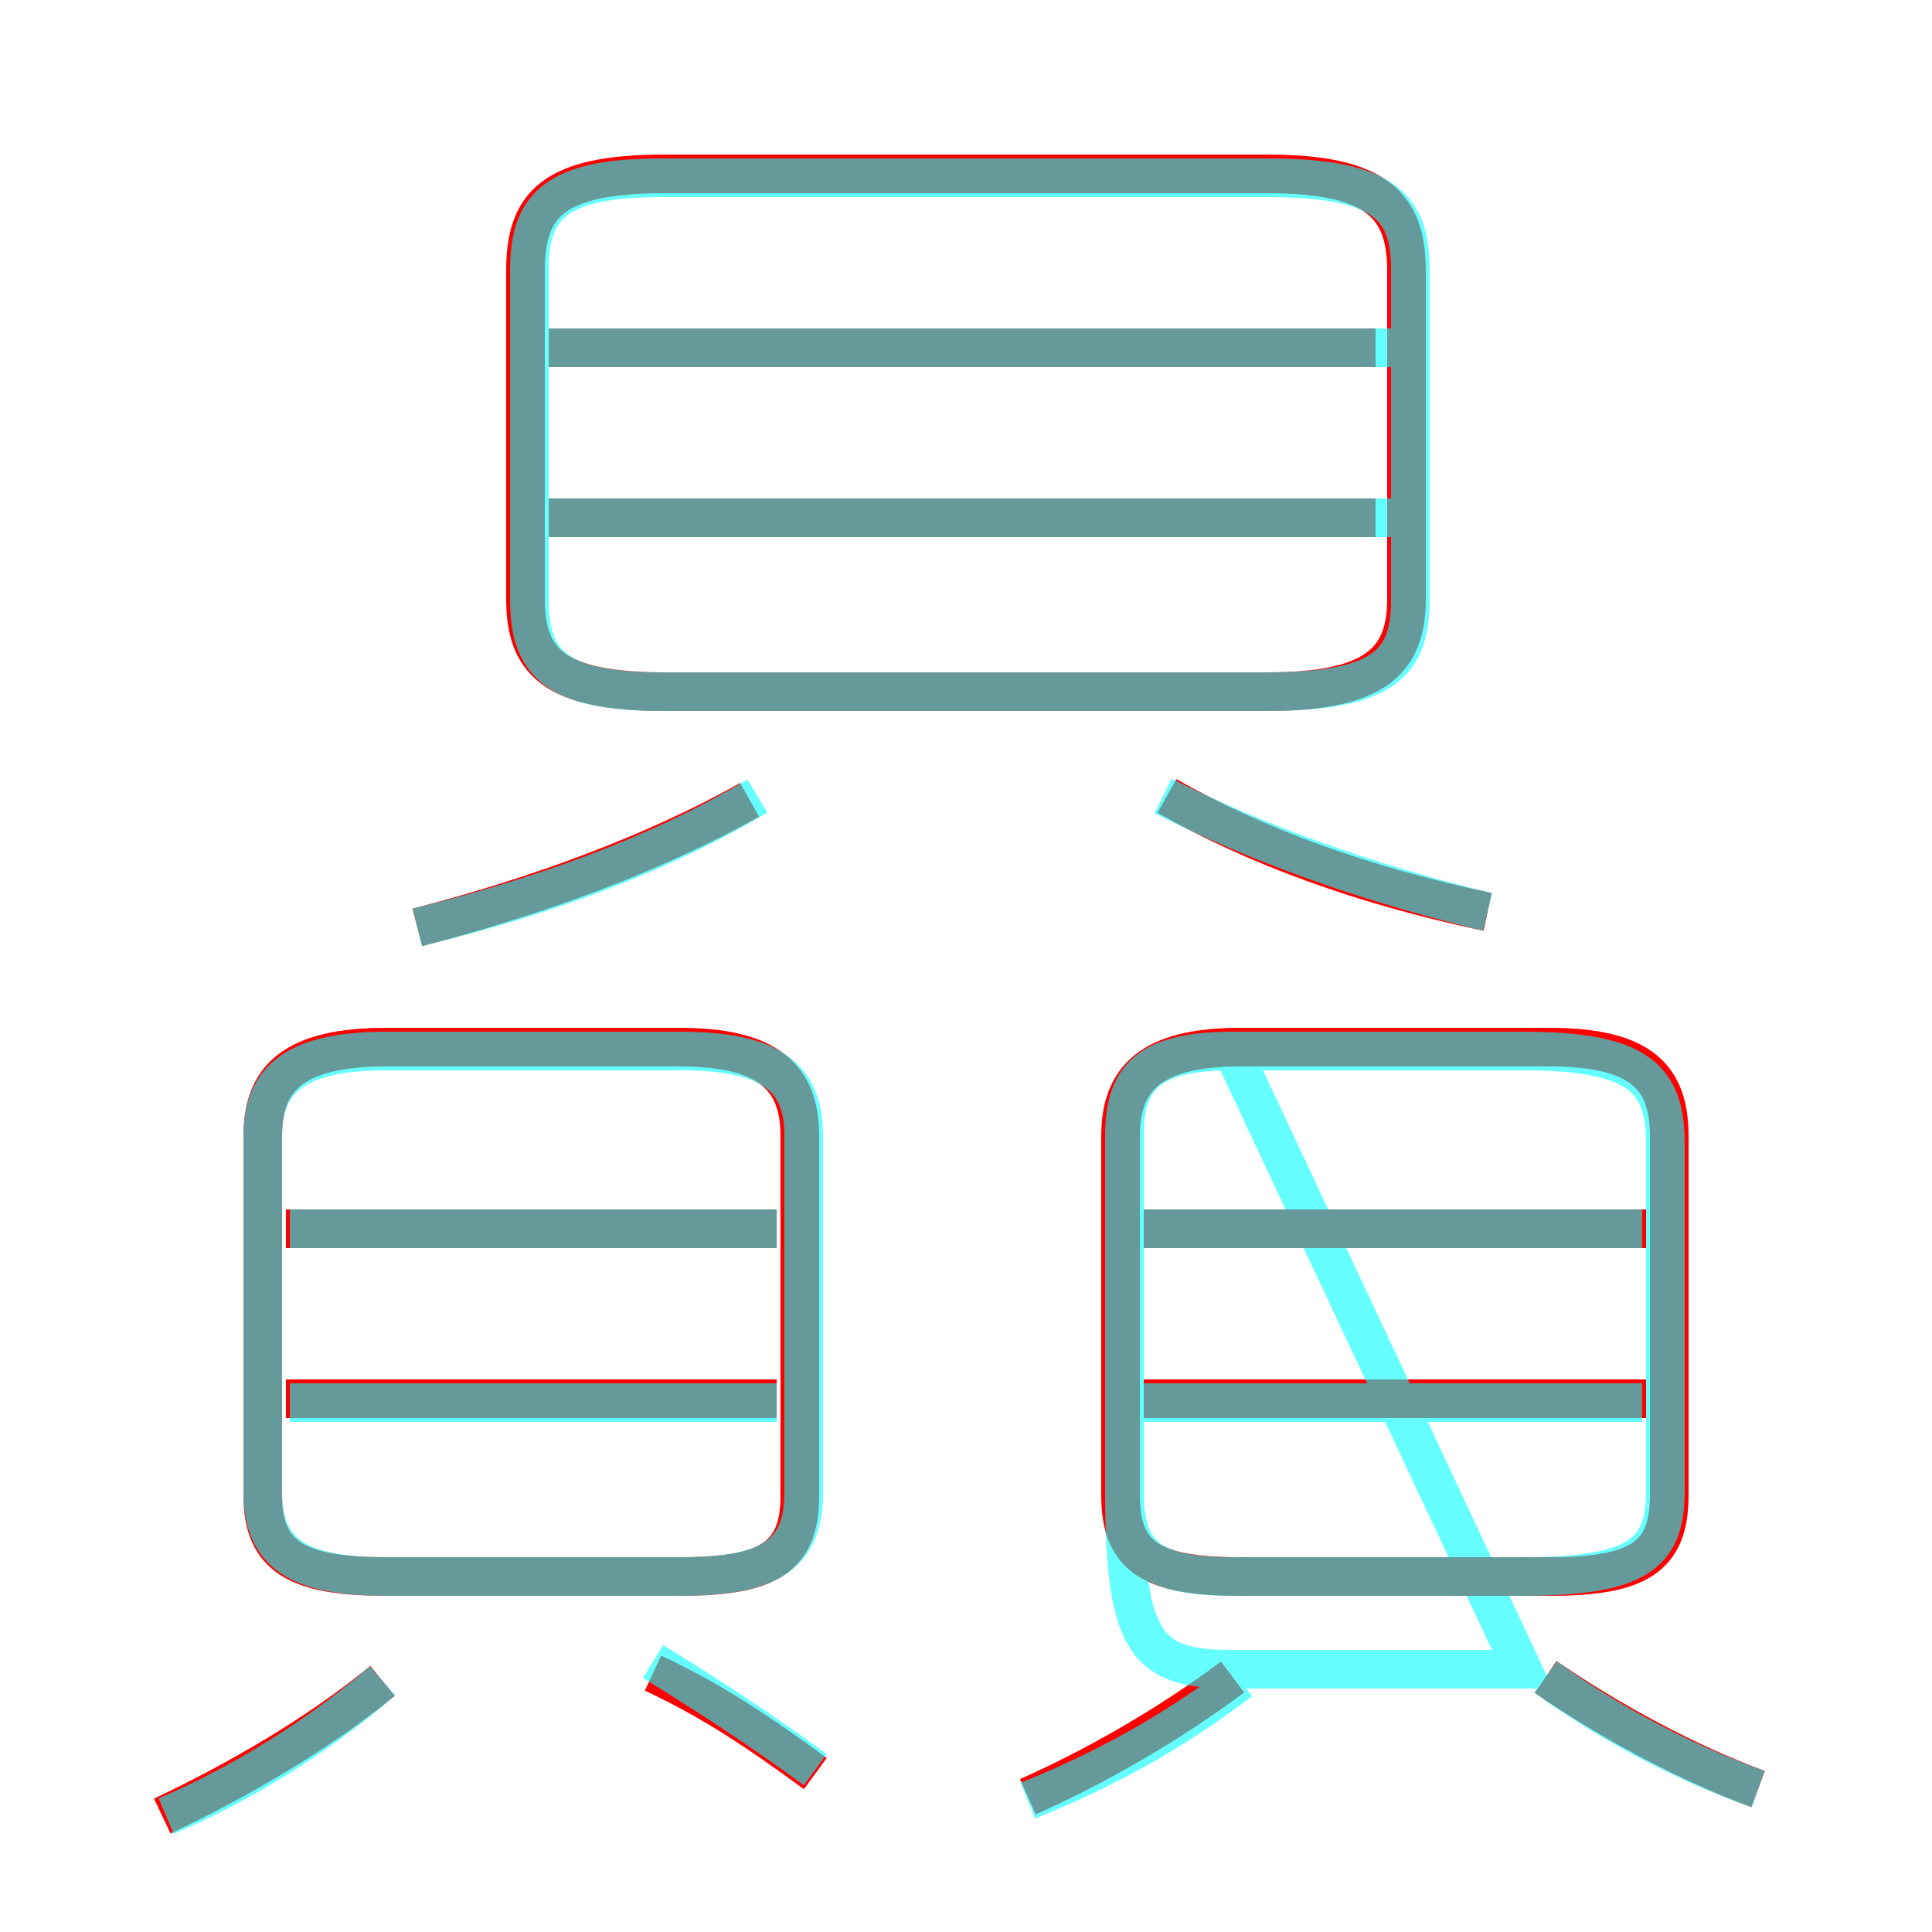 <?xml version='1.0' encoding='utf8'?>
<svg viewBox="0.0 -6.0 50.0 50.0" version="1.1" xmlns="http://www.w3.org/2000/svg">
<rect x="0.0" y="-6.0" width="50.0" height="50.0" fill="#333333" stroke="none"/>
<rect x="-1000" y="-1000" width="2000" height="2000" stroke="white" fill="white"/>
<g style="fill:none;stroke:rgba(255, 0, 0, 1);  stroke-width:1"><path d="M 17.2 -26.1 L 32.8 -26.1 C 35.6 -26.1 36.4 -26.9 36.4 -28.5 L 36.4 -37.0 C 36.4 -38.7 35.6 -39.5 32.8 -39.5 L 17.2 -39.5 C 14.3 -39.5 13.6 -38.7 13.6 -37.0 L 13.6 -28.5 C 13.6 -26.9 14.3 -26.1 17.2 -26.1 Z M 4.2 3.0 C 6.1 2.1 8.2 0.9 9.9 -0.5 M 21.1 1.9 C 19.6 0.8 18.4 0.0 16.9 -0.7 M 20.1 -7.8 L 7.4 -7.8 M 17.6 -16.9 L 10.0 -16.9 C 7.6 -16.9 6.8 -16.1 6.8 -14.6 L 6.8 -5.3 C 6.8 -3.7 7.7 -3.2 10.0 -3.2 L 17.6 -3.2 C 19.9 -3.2 20.7 -3.7 20.7 -5.3 L 20.7 -14.6 C 20.7 -16.1 19.9 -16.9 17.6 -16.9 Z M 20.1 -12.2 L 7.4 -12.2 M 26.6 2.5 C 28.4 1.7 30.3 0.6 31.9 -0.6 M 10.8 -20.0 C 13.9 -20.8 16.9 -21.9 19.4 -23.3 M 45.5 2.3 C 43.6 1.6 41.6 0.5 40.0 -0.6 M 42.6 -7.8 L 29.6 -7.8 M 40.1 -16.9 L 32.1 -16.9 C 29.8 -16.9 29.0 -16.1 29.0 -14.6 L 29.0 -5.3 C 29.0 -3.7 29.8 -3.2 32.1 -3.2 L 40.1 -3.2 C 42.4 -3.2 43.2 -3.7 43.2 -5.3 L 43.2 -14.6 C 43.2 -16.1 42.5 -16.9 40.1 -16.9 Z M 42.6 -12.2 L 29.6 -12.2 M 35.6 -30.6 L 14.2 -30.6 M 38.5 -20.4 C 35.2 -21.1 32.5 -22.1 30.2 -23.4 M 35.6 -35.0 L 14.2 -35.0" transform="translate(0.0 38.0)" />
</g>
<g style="fill:none;stroke:rgba(0, 255, 255, 0.6);  stroke-width:1">
<path d="M 26.6 2.6 C 28.6 1.8 30.4 0.8 32.1 -0.5 M 4.3 3.0 C 6.2 2.2 8.3 0.9 9.9 -0.5 M 21.1 1.8 C 19.6 0.7 18.2 -0.2 16.9 -1.0 M 10.0 -3.2 L 17.6 -3.2 C 20.0 -3.2 20.8 -3.8 20.8 -5.4 L 20.8 -14.6 C 20.8 -16.1 20.0 -16.8 17.6 -16.8 L 10.0 -16.8 C 7.7 -16.8 6.8 -16.1 6.8 -14.6 L 6.8 -5.4 C 6.8 -3.8 7.7 -3.2 10.0 -3.2 Z M 20.1 -7.7 L 7.5 -7.7 M 20.1 -12.2 L 7.5 -12.2 M 39.4 -0.8 L 31.9 -0.8 C 29.7 -0.8 29.1 -1.4 29.1 -5.4 L 29.1 -14.6 C 29.1 -16.1 29.7 -16.8 31.9 -16.8 L 39.4 -16.8 C 42.4 -16.8 43.1 -16.1 43.1 -14.4 L 43.1 -5.4 C 43.1 -3.8 42.4 -3.2 39.4 -3.2 L 31.9 -3.2 C 29.7 -3.2 29.1 -3.8 29.1 -5.4 L 29.1 -14.6 C 29.1 -16.1 29.7 -16.8 31.9 -16.8 Z M 42.5 -7.7 L 29.4 -7.7 M 45.5 2.3 C 43.5 1.6 41.5 0.5 40.0 -0.6 M 10.8 -20.0 C 14.1 -20.8 17.1 -21.9 19.6 -23.4 M 42.5 -12.2 L 29.4 -12.2 M 38.5 -20.4 C 35.2 -21.2 32.5 -22.2 30.1 -23.4 M 17.1 -26.1 L 32.8 -26.1 C 35.9 -26.1 36.5 -26.9 36.5 -28.5 L 36.5 -37.0 C 36.5 -38.6 35.9 -39.4 32.8 -39.4 L 17.1 -39.4 C 14.3 -39.4 13.7 -38.6 13.7 -37.0 L 13.7 -28.5 C 13.7 -26.9 14.3 -26.1 17.1 -26.1 Z M 36.0 -30.6 L 14.2 -30.6 M 36.0 -35.0 L 14.2 -35.0" transform="translate(0.0 38.0)" />
</g>
</svg>